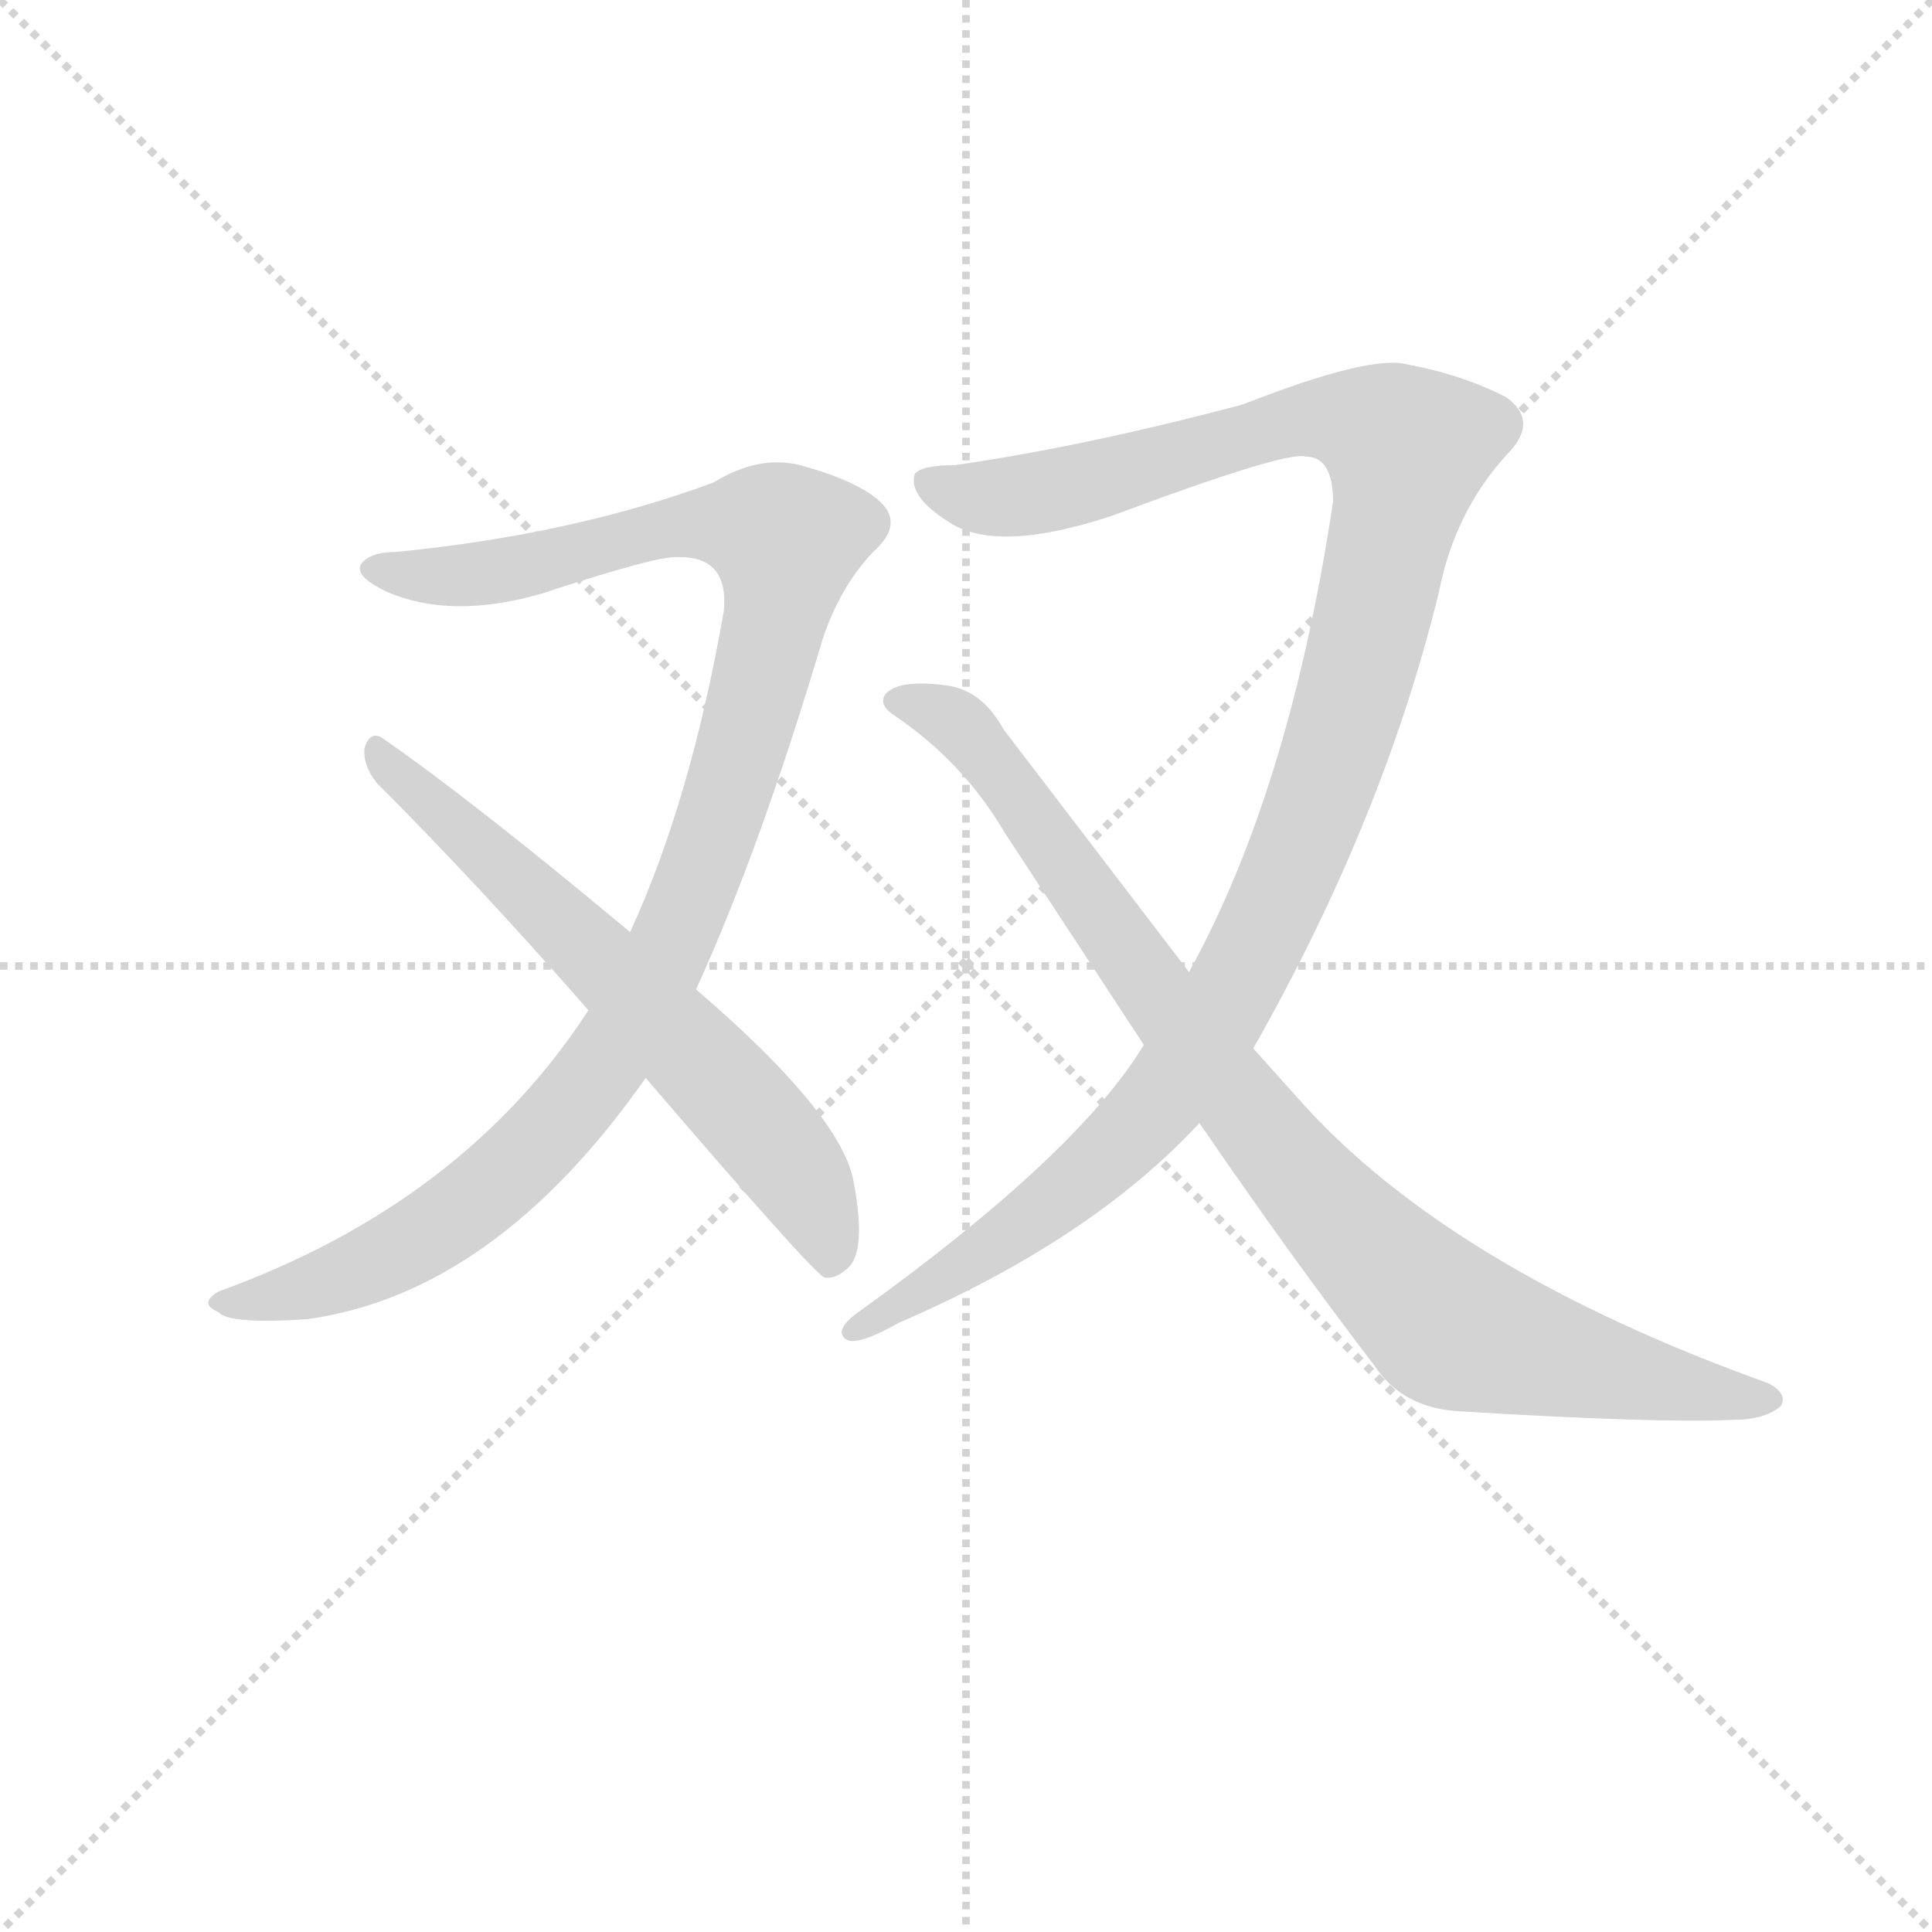 <svg version="1.1" viewBox="0 0 1024 1024" xmlns="http://www.w3.org/2000/svg">
  <g stroke="lightgray" stroke-dasharray="1,1" stroke-width="1" transform="scale(4, 4)">
    <line x1="0" y1="0" x2="256" y2="256"></line>
    <line x1="256" y1="0" x2="0" y2="256"></line>
    <line x1="128" y1="0" x2="128" y2="256"></line>
    <line x1="0" y1="128" x2="256" y2="128"></line>
  </g>
<g transform="scale(0.92, -0.92) translate(60, -900)">
   <style type="text/css">
    @keyframes keyframes0 {
      from {
       stroke: blue;
       stroke-dashoffset: 1084;
       stroke-width: 128;
       }
       78% {
       animation-timing-function: step-end;
       stroke: blue;
       stroke-dashoffset: 0;
       stroke-width: 128;
       }
       to {
       stroke: black;
       stroke-width: 1024;
       }
       }
       #make-me-a-hanzi-animation-0 {
         animation: keyframes0 1.132s both;
         animation-delay: 0s;
         animation-timing-function: linear;
       }
    @keyframes keyframes1 {
      from {
       stroke: blue;
       stroke-dashoffset: 652;
       stroke-width: 128;
       }
       68% {
       animation-timing-function: step-end;
       stroke: blue;
       stroke-dashoffset: 0;
       stroke-width: 128;
       }
       to {
       stroke: black;
       stroke-width: 1024;
       }
       }
       #make-me-a-hanzi-animation-1 {
         animation: keyframes1 0.781s both;
         animation-delay: 1.132s;
         animation-timing-function: linear;
       }
    @keyframes keyframes2 {
      from {
       stroke: blue;
       stroke-dashoffset: 1170;
       stroke-width: 128;
       }
       79% {
       animation-timing-function: step-end;
       stroke: blue;
       stroke-dashoffset: 0;
       stroke-width: 128;
       }
       to {
       stroke: black;
       stroke-width: 1024;
       }
       }
       #make-me-a-hanzi-animation-2 {
         animation: keyframes2 1.202s both;
         animation-delay: 1.913s;
         animation-timing-function: linear;
       }
    @keyframes keyframes3 {
      from {
       stroke: blue;
       stroke-dashoffset: 928;
       stroke-width: 128;
       }
       75% {
       animation-timing-function: step-end;
       stroke: blue;
       stroke-dashoffset: 0;
       stroke-width: 128;
       }
       to {
       stroke: black;
       stroke-width: 1024;
       }
       }
       #make-me-a-hanzi-animation-3 {
         animation: keyframes3 1.005s both;
         animation-delay: 3.115s;
         animation-timing-function: linear;
       }
</style>
<path d="M 341.0 330.0 Q 378.0 411.0 414.0 532.0 Q 424.0 562.0 443.0 582.0 Q 461.0 598.0 447.0 611.0 Q 434.0 623.0 401.0 632.0 Q 377.0 638.0 351.0 622.0 Q 270.0 592.0 168.0 582.0 Q 153.0 582.0 148.0 575.0 Q 144.0 568.0 163.0 559.0 Q 200.0 543.0 252.0 558.0 Q 319.0 580.0 330.0 579.0 Q 360.0 580.0 357.0 548.0 Q 338.0 439.0 303.0 363.0 L 279.0 318.0 Q 207.0 207.0 66.0 156.0 Q 54.0 149.0 66.0 144.0 Q 72.0 137.0 117.0 140.0 Q 225.0 155.0 312.0 279.0 L 341.0 330.0 Z" fill="lightgray"></path> 
<path d="M 312.0 279.0 Q 408.0 167.0 415.0 164.0 Q 422.0 163.0 429.0 170.0 Q 439.0 180.0 432.0 218.0 Q 426.0 257.0 341.0 330.0 L 303.0 363.0 Q 212.0 439.0 160.0 475.0 Q 153.0 479.0 150.0 469.0 Q 149.0 459.0 157.0 449.0 Q 215.0 391.0 279.0 318.0 L 312.0 279.0 Z" fill="lightgray"></path> 
<path d="M 662.0 296.0 Q 737.0 428.0 769.0 559.0 Q 778.0 605.0 808.0 638.0 Q 827.0 657.0 808.0 671.0 Q 783.0 684.0 751.0 690.0 Q 730.0 696.0 656.0 667.0 Q 566.0 643.0 490.0 632.0 Q 471.0 632.0 467.0 627.0 Q 463.0 614.0 487.0 599.0 Q 515.0 581.0 581.0 603.0 Q 680.0 640.0 692.0 637.0 Q 708.0 637.0 708.0 611.0 Q 683.0 445.0 625.0 340.0 L 599.0 298.0 Q 560.0 234.0 433.0 143.0 Q 420.0 133.0 428.0 128.0 Q 435.0 125.0 458.0 138.0 Q 569.0 186.0 631.0 253.0 L 662.0 296.0 Z" fill="lightgray"></path> 
<path d="M 631.0 253.0 Q 683.0 177.0 732.0 113.0 Q 748.0 89.0 780.0 87.0 Q 894.0 80.0 938.0 82.0 Q 957.0 82.0 966.0 90.0 Q 970.0 97.0 959.0 103.0 Q 775.0 169.0 688.0 267.0 L 662.0 296.0 L 625.0 340.0 L 518.0 480.0 Q 506.0 502.0 486.0 505.0 Q 458.0 509.0 450.0 500.0 Q 446.0 494.0 455.0 488.0 Q 495.0 461.0 519.0 420.0 L 599.0 298.0 L 631.0 253.0 Z" fill="lightgray"></path> 
      <clipPath id="make-me-a-hanzi-clip-0">
      <path d="M 341.0 330.0 Q 378.0 411.0 414.0 532.0 Q 424.0 562.0 443.0 582.0 Q 461.0 598.0 447.0 611.0 Q 434.0 623.0 401.0 632.0 Q 377.0 638.0 351.0 622.0 Q 270.0 592.0 168.0 582.0 Q 153.0 582.0 148.0 575.0 Q 144.0 568.0 163.0 559.0 Q 200.0 543.0 252.0 558.0 Q 319.0 580.0 330.0 579.0 Q 360.0 580.0 357.0 548.0 Q 338.0 439.0 303.0 363.0 L 279.0 318.0 Q 207.0 207.0 66.0 156.0 Q 54.0 149.0 66.0 144.0 Q 72.0 137.0 117.0 140.0 Q 225.0 155.0 312.0 279.0 L 341.0 330.0 Z" fill="lightgray"></path>
      </clipPath>
      <path clip-path="url(#make-me-a-hanzi-clip-0)" d="M 155.0 573.0 L 224.0 570.0 L 336.0 598.0 L 372.0 597.0 L 393.0 589.0 L 376.0 498.0 L 348.0 408.0 L 316.0 335.0 L 286.0 284.0 L 241.0 232.0 L 182.0 186.0 L 121.0 158.0 L 73.0 150.0 " fill="none" id="make-me-a-hanzi-animation-0" stroke-dasharray="956 1912" stroke-linecap="round"></path>

      <clipPath id="make-me-a-hanzi-clip-1">
      <path d="M 312.0 279.0 Q 408.0 167.0 415.0 164.0 Q 422.0 163.0 429.0 170.0 Q 439.0 180.0 432.0 218.0 Q 426.0 257.0 341.0 330.0 L 303.0 363.0 Q 212.0 439.0 160.0 475.0 Q 153.0 479.0 150.0 469.0 Q 149.0 459.0 157.0 449.0 Q 215.0 391.0 279.0 318.0 L 312.0 279.0 Z" fill="lightgray"></path>
      </clipPath>
      <path clip-path="url(#make-me-a-hanzi-clip-1)" d="M 159.0 465.0 L 242.0 390.0 L 368.0 262.0 L 398.0 226.0 L 420.0 173.0 " fill="none" id="make-me-a-hanzi-animation-1" stroke-dasharray="524 1048" stroke-linecap="round"></path>

      <clipPath id="make-me-a-hanzi-clip-2">
      <path d="M 662.0 296.0 Q 737.0 428.0 769.0 559.0 Q 778.0 605.0 808.0 638.0 Q 827.0 657.0 808.0 671.0 Q 783.0 684.0 751.0 690.0 Q 730.0 696.0 656.0 667.0 Q 566.0 643.0 490.0 632.0 Q 471.0 632.0 467.0 627.0 Q 463.0 614.0 487.0 599.0 Q 515.0 581.0 581.0 603.0 Q 680.0 640.0 692.0 637.0 Q 708.0 637.0 708.0 611.0 Q 683.0 445.0 625.0 340.0 L 599.0 298.0 Q 560.0 234.0 433.0 143.0 Q 420.0 133.0 428.0 128.0 Q 435.0 125.0 458.0 138.0 Q 569.0 186.0 631.0 253.0 L 662.0 296.0 Z" fill="lightgray"></path>
      </clipPath>
      <path clip-path="url(#make-me-a-hanzi-clip-2)" d="M 474.0 623.0 L 508.0 613.0 L 546.0 617.0 L 691.0 659.0 L 735.0 653.0 L 751.0 641.0 L 716.0 489.0 L 689.0 414.0 L 643.0 316.0 L 608.0 265.0 L 558.0 216.0 L 507.0 178.0 L 433.0 135.0 " fill="none" id="make-me-a-hanzi-animation-2" stroke-dasharray="1042 2084" stroke-linecap="round"></path>

      <clipPath id="make-me-a-hanzi-clip-3">
      <path d="M 631.0 253.0 Q 683.0 177.0 732.0 113.0 Q 748.0 89.0 780.0 87.0 Q 894.0 80.0 938.0 82.0 Q 957.0 82.0 966.0 90.0 Q 970.0 97.0 959.0 103.0 Q 775.0 169.0 688.0 267.0 L 662.0 296.0 L 625.0 340.0 L 518.0 480.0 Q 506.0 502.0 486.0 505.0 Q 458.0 509.0 450.0 500.0 Q 446.0 494.0 455.0 488.0 Q 495.0 461.0 519.0 420.0 L 599.0 298.0 L 631.0 253.0 Z" fill="lightgray"></path>
      </clipPath>
      <path clip-path="url(#make-me-a-hanzi-clip-3)" d="M 458.0 496.0 L 493.0 483.0 L 667.0 248.0 L 772.0 138.0 L 834.0 118.0 L 957.0 93.0 " fill="none" id="make-me-a-hanzi-animation-3" stroke-dasharray="800 1600" stroke-linecap="round"></path>

</g>
</svg>
